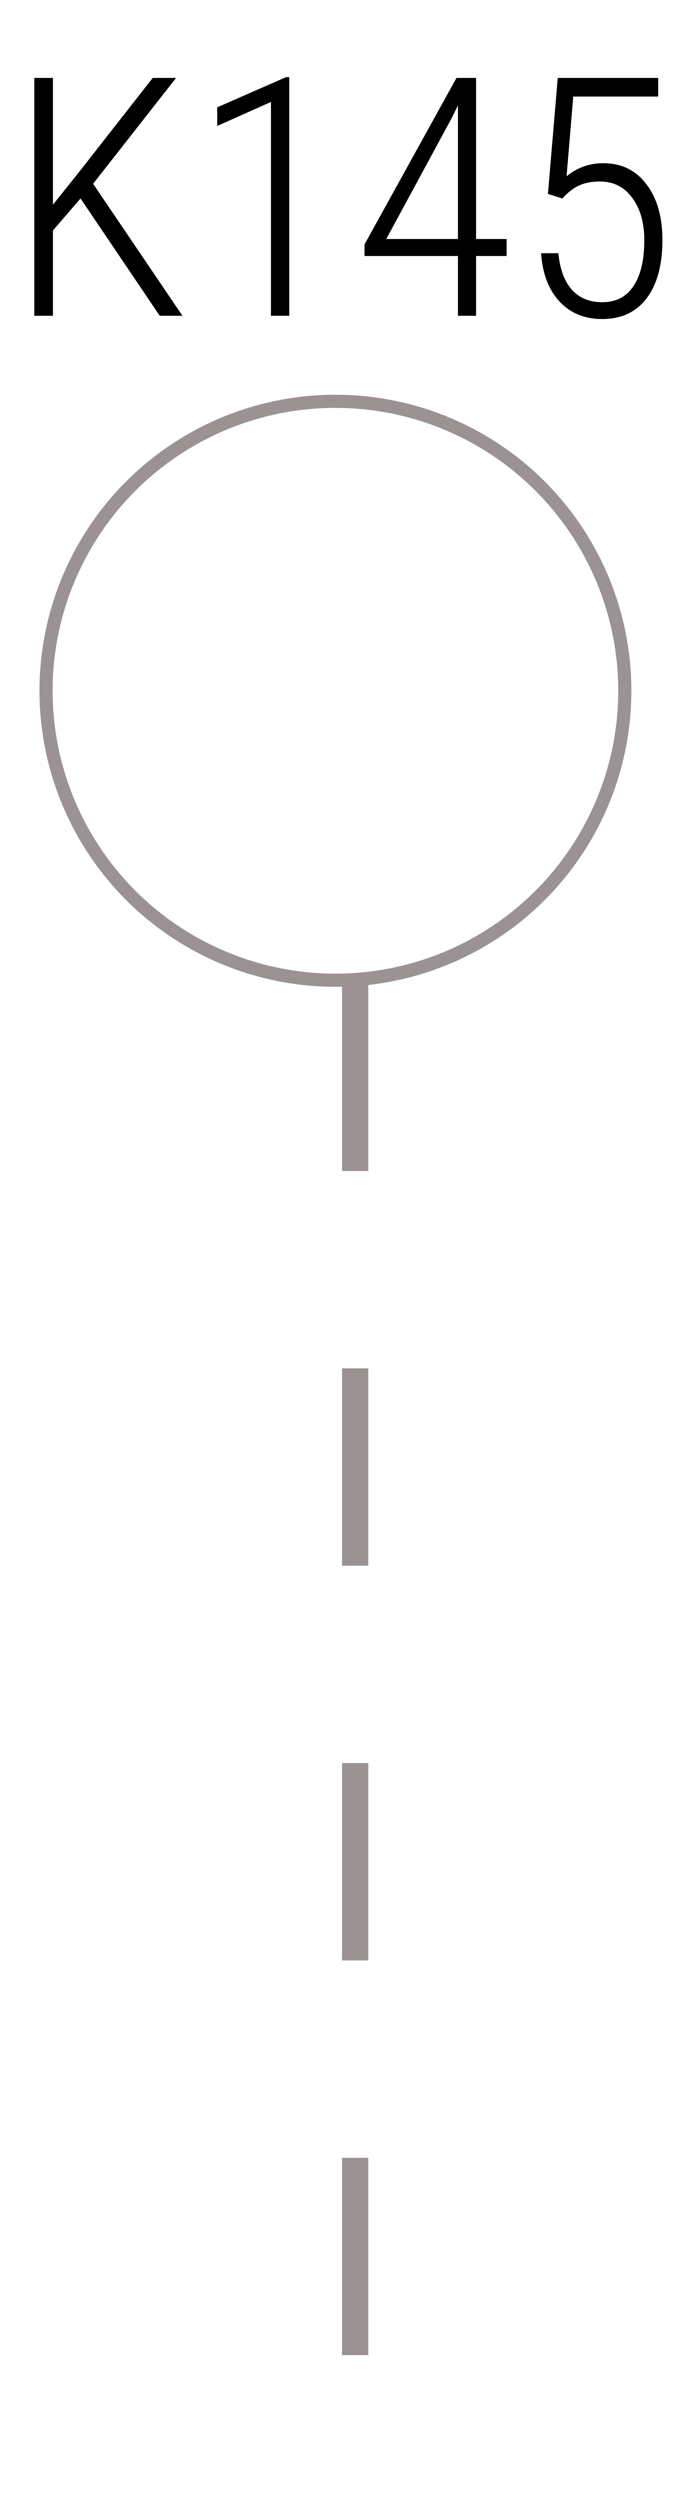 <svg width="52" height="190" viewBox="0 0 52 190" fill="none" xmlns="http://www.w3.org/2000/svg">
<line x1="27" y1="74" x2="27" y2="190" stroke="#9B9393" stroke-width="2" stroke-dasharray="15 15"/>
<circle cx="25.5" cy="52.5" r="22" stroke="#9B9393"/>
<path d="M6.122 15.085L4.024 17.519V24H2.609V5.923H4.024V15.557L6.011 13.074L11.61 5.923H13.386L7.078 13.968L13.87 24H12.144L6.122 15.085ZM21.99 24H20.599V7.748L16.514 9.573V8.157L21.754 5.861H21.99V24ZM36.193 18.165H38.515V19.456H36.193V24H34.815V19.456H27.713V18.574L34.703 5.923H36.193V18.165ZM29.365 18.165H34.815V8.008L34.319 9.014L29.365 18.165ZM41.656 14.738L42.401 5.923H50.037V7.338H43.581L43.072 13.397C43.883 12.735 44.814 12.404 45.865 12.404C47.248 12.404 48.34 12.938 49.143 14.005C49.954 15.065 50.36 16.476 50.36 18.239C50.36 20.126 49.962 21.6 49.168 22.659C48.373 23.719 47.243 24.248 45.778 24.248C44.446 24.248 43.366 23.805 42.538 22.92C41.71 22.026 41.242 20.801 41.135 19.245H42.451C42.567 20.462 42.91 21.389 43.481 22.026C44.053 22.655 44.818 22.97 45.778 22.97C46.83 22.97 47.624 22.56 48.162 21.74C48.709 20.921 48.982 19.762 48.982 18.264C48.982 16.931 48.675 15.855 48.063 15.036C47.459 14.208 46.639 13.794 45.605 13.794C45.009 13.794 44.495 13.889 44.065 14.08C43.635 14.262 43.196 14.597 42.749 15.085L41.656 14.738Z" fill="black"/>
</svg>
